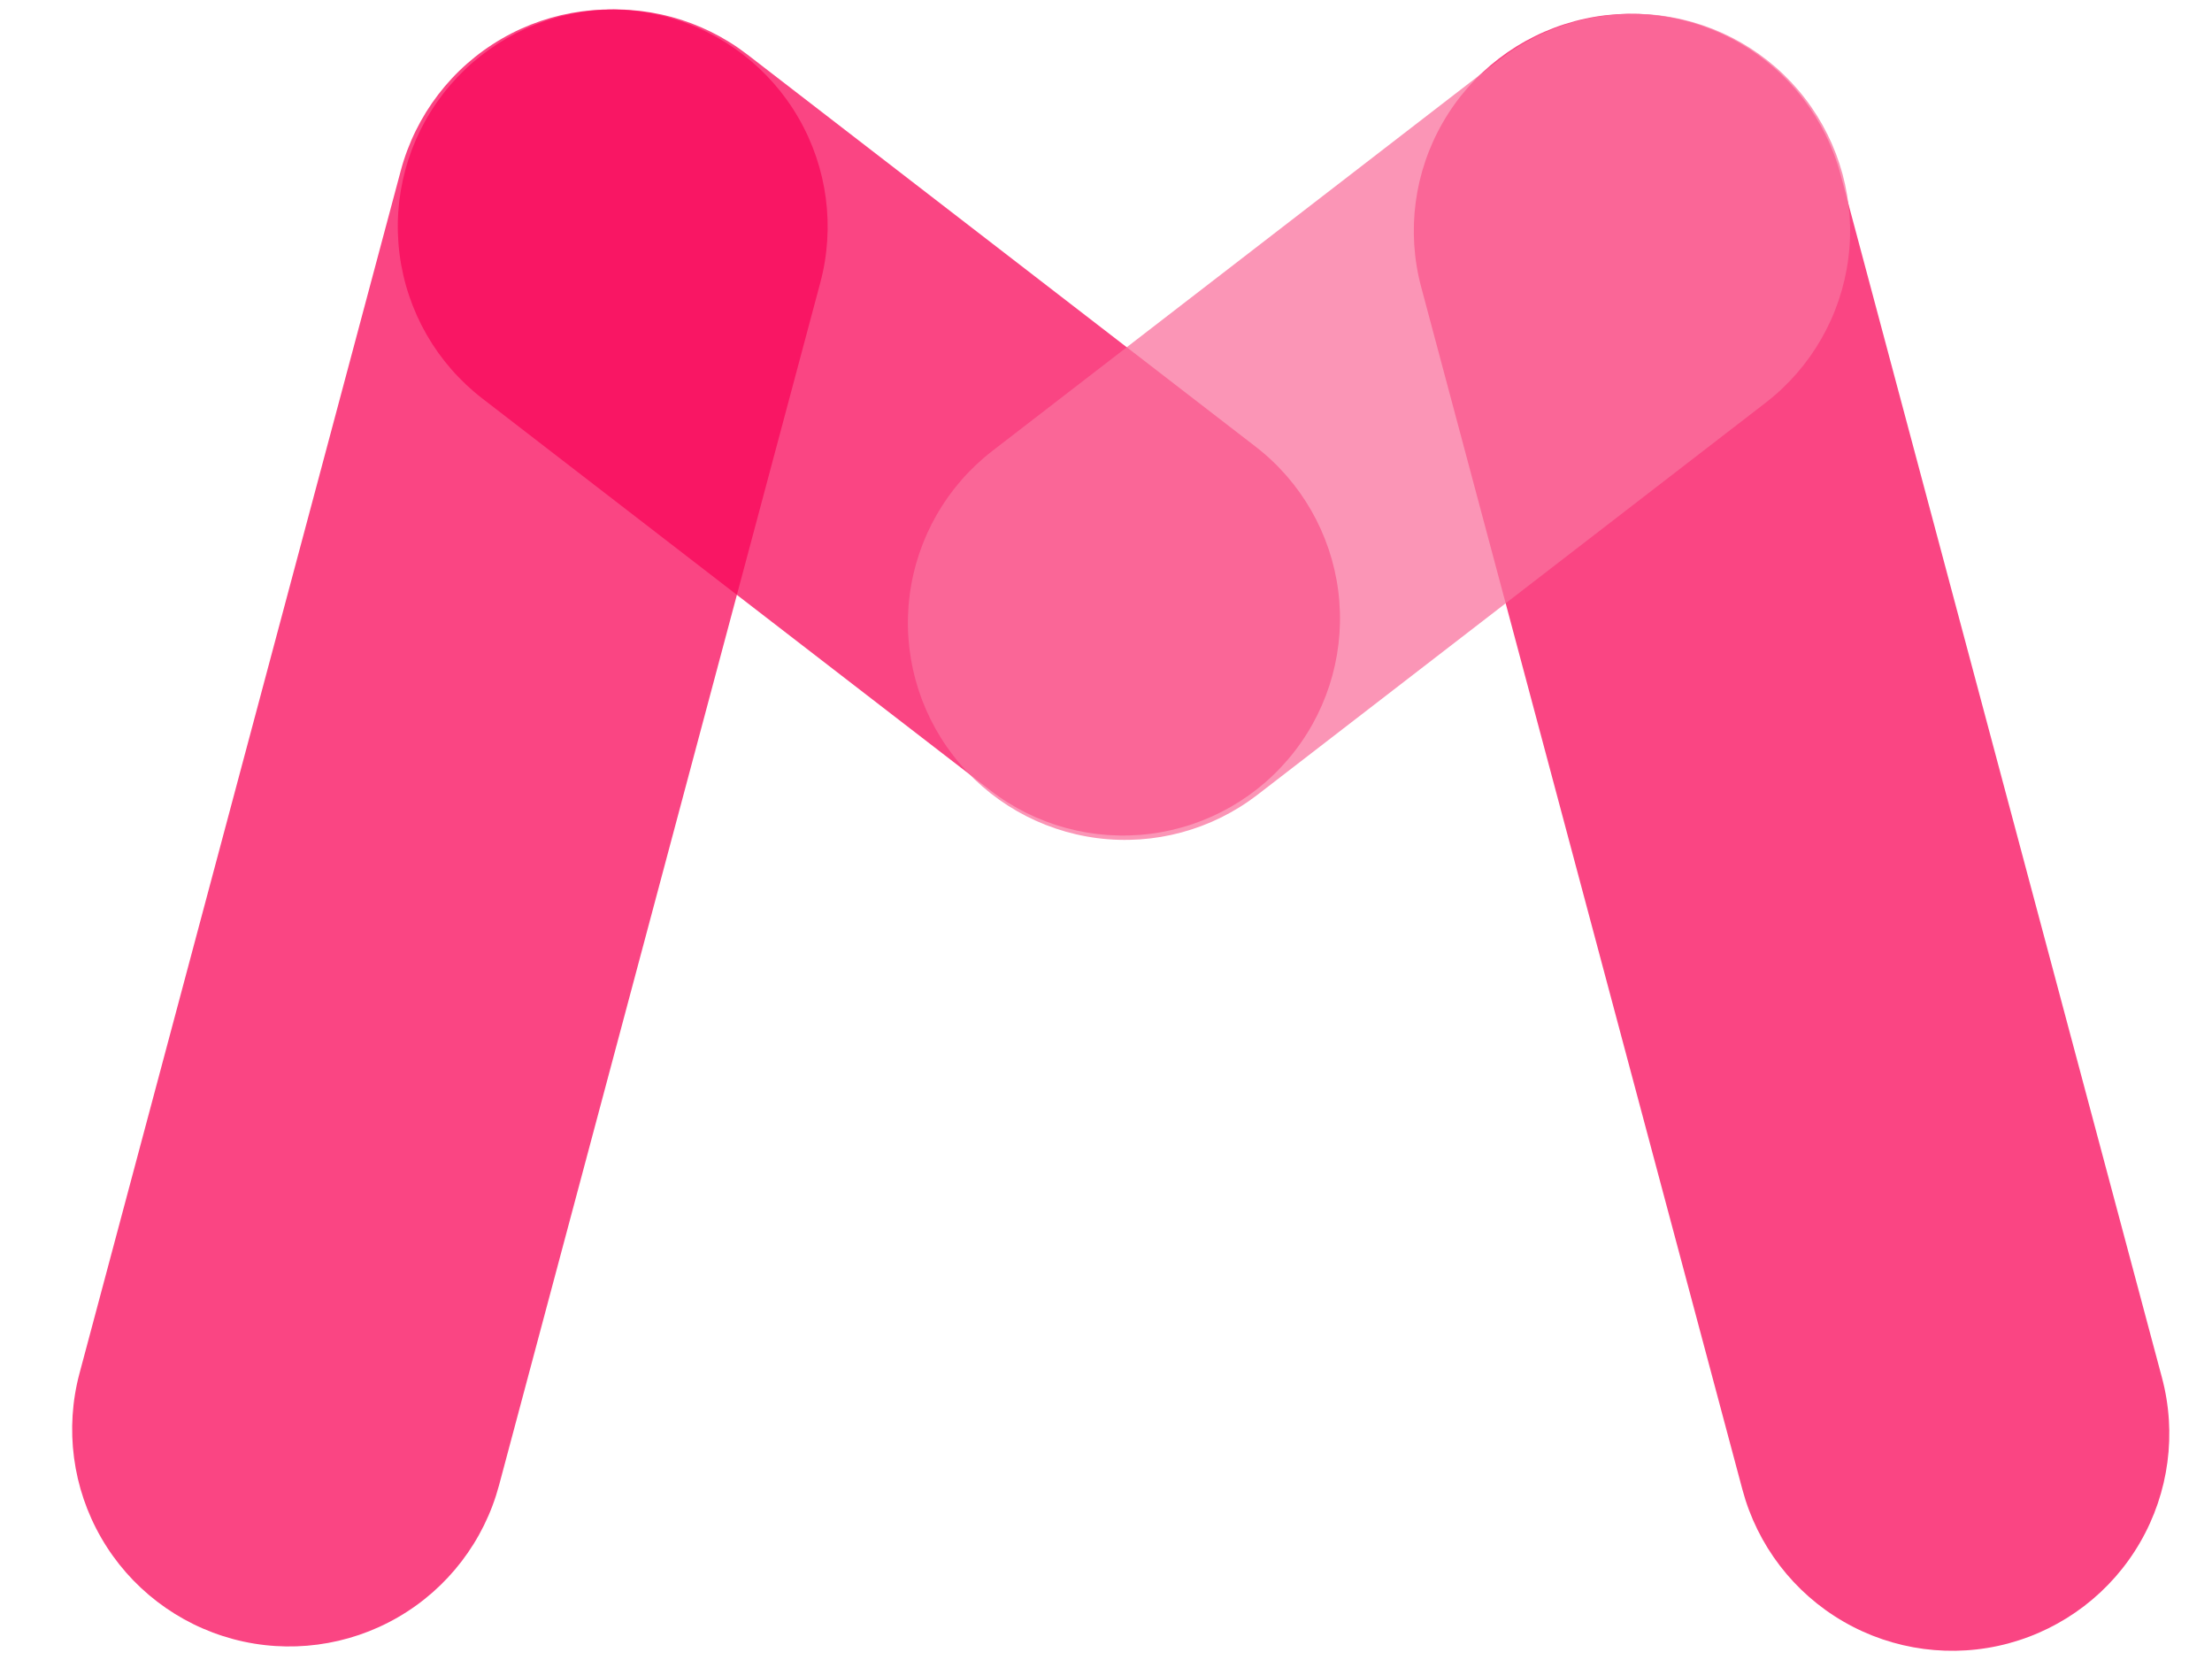<?xml version="1.0" standalone="no"?><!-- Generator: Gravit.io --><svg xmlns="http://www.w3.org/2000/svg" xmlns:xlink="http://www.w3.org/1999/xlink" style="isolation:isolate" viewBox="0 0 509.456 382.352" width="509.456" height="382.352"><defs><clipPath id="_clipPath_hIe9iw8mNKrKcFJGxlsGehVVesSjiL3o"><rect width="509.456" height="382.352"/></clipPath></defs><g clip-path="url(#_clipPath_hIe9iw8mNKrKcFJGxlsGehVVesSjiL3o)"><g opacity="0.75"><path d=" M 92.311 39.276 C 95.741 26.466 104.111 15.526 115.591 8.896 C 127.061 2.256 140.721 0.446 153.521 3.866 C 166.331 7.296 177.271 15.666 183.901 27.146 C 190.541 38.616 192.351 52.276 188.931 65.076 L 114.931 342.076 C 111.501 354.886 103.131 365.826 91.651 372.456 C 80.181 379.096 66.521 380.906 53.721 377.486 C 40.911 374.056 29.971 365.686 23.341 354.206 C 16.701 342.736 14.891 329.076 18.311 316.276 L 92.311 39.276 Z " fill="rgb(248,7,89)"/></g><g opacity="0.75"><path d=" M 423.932 40.276 C 420.502 27.466 412.132 16.526 400.652 9.896 C 389.182 3.256 375.522 1.446 362.722 4.866 C 349.912 8.296 338.972 16.666 332.342 28.146 C 325.702 39.616 323.892 53.276 327.312 66.076 L 401.312 343.076 C 404.742 355.886 413.112 366.826 424.592 373.456 C 436.062 380.096 449.722 381.906 462.522 378.486 C 475.332 375.056 486.272 366.686 492.902 355.206 C 499.542 343.736 501.352 330.076 497.932 317.276 L 423.932 40.276 Z " fill="rgb(248,7,89)"/></g><g opacity="0.75"><path d=" M 172.161 12.586 L 289.161 102.846 C 299.661 110.936 306.511 122.886 308.211 136.036 C 309.911 149.176 306.311 162.476 298.211 172.966 C 290.111 183.466 278.171 190.326 265.021 192.016 C 251.871 193.716 238.581 190.116 228.081 182.016 L 111.081 91.766 C 100.581 83.666 93.731 71.726 92.031 58.576 C 90.331 45.426 93.931 32.136 102.031 21.636 C 110.131 11.136 122.071 4.286 135.221 2.586 C 148.371 0.886 161.661 4.486 172.161 12.586 Z " fill="rgb(248,7,89)"/></g><g opacity="0.75"><path d=" M 289.643 183.017 L 406.643 92.757 C 417.143 84.667 423.993 72.717 425.693 59.567 C 427.393 46.427 423.793 33.127 415.693 22.637 C 407.593 12.137 395.653 5.277 382.503 3.587 C 369.353 1.887 356.063 5.487 345.563 13.587 L 228.563 103.837 C 218.063 111.937 211.213 123.877 209.513 137.027 C 207.813 150.177 211.413 163.467 219.513 173.967 C 227.613 184.467 239.553 191.317 252.703 193.017 C 265.853 194.717 279.143 191.117 289.643 183.017 Z " fill="rgb(249,113,158)"/></g></g></svg>